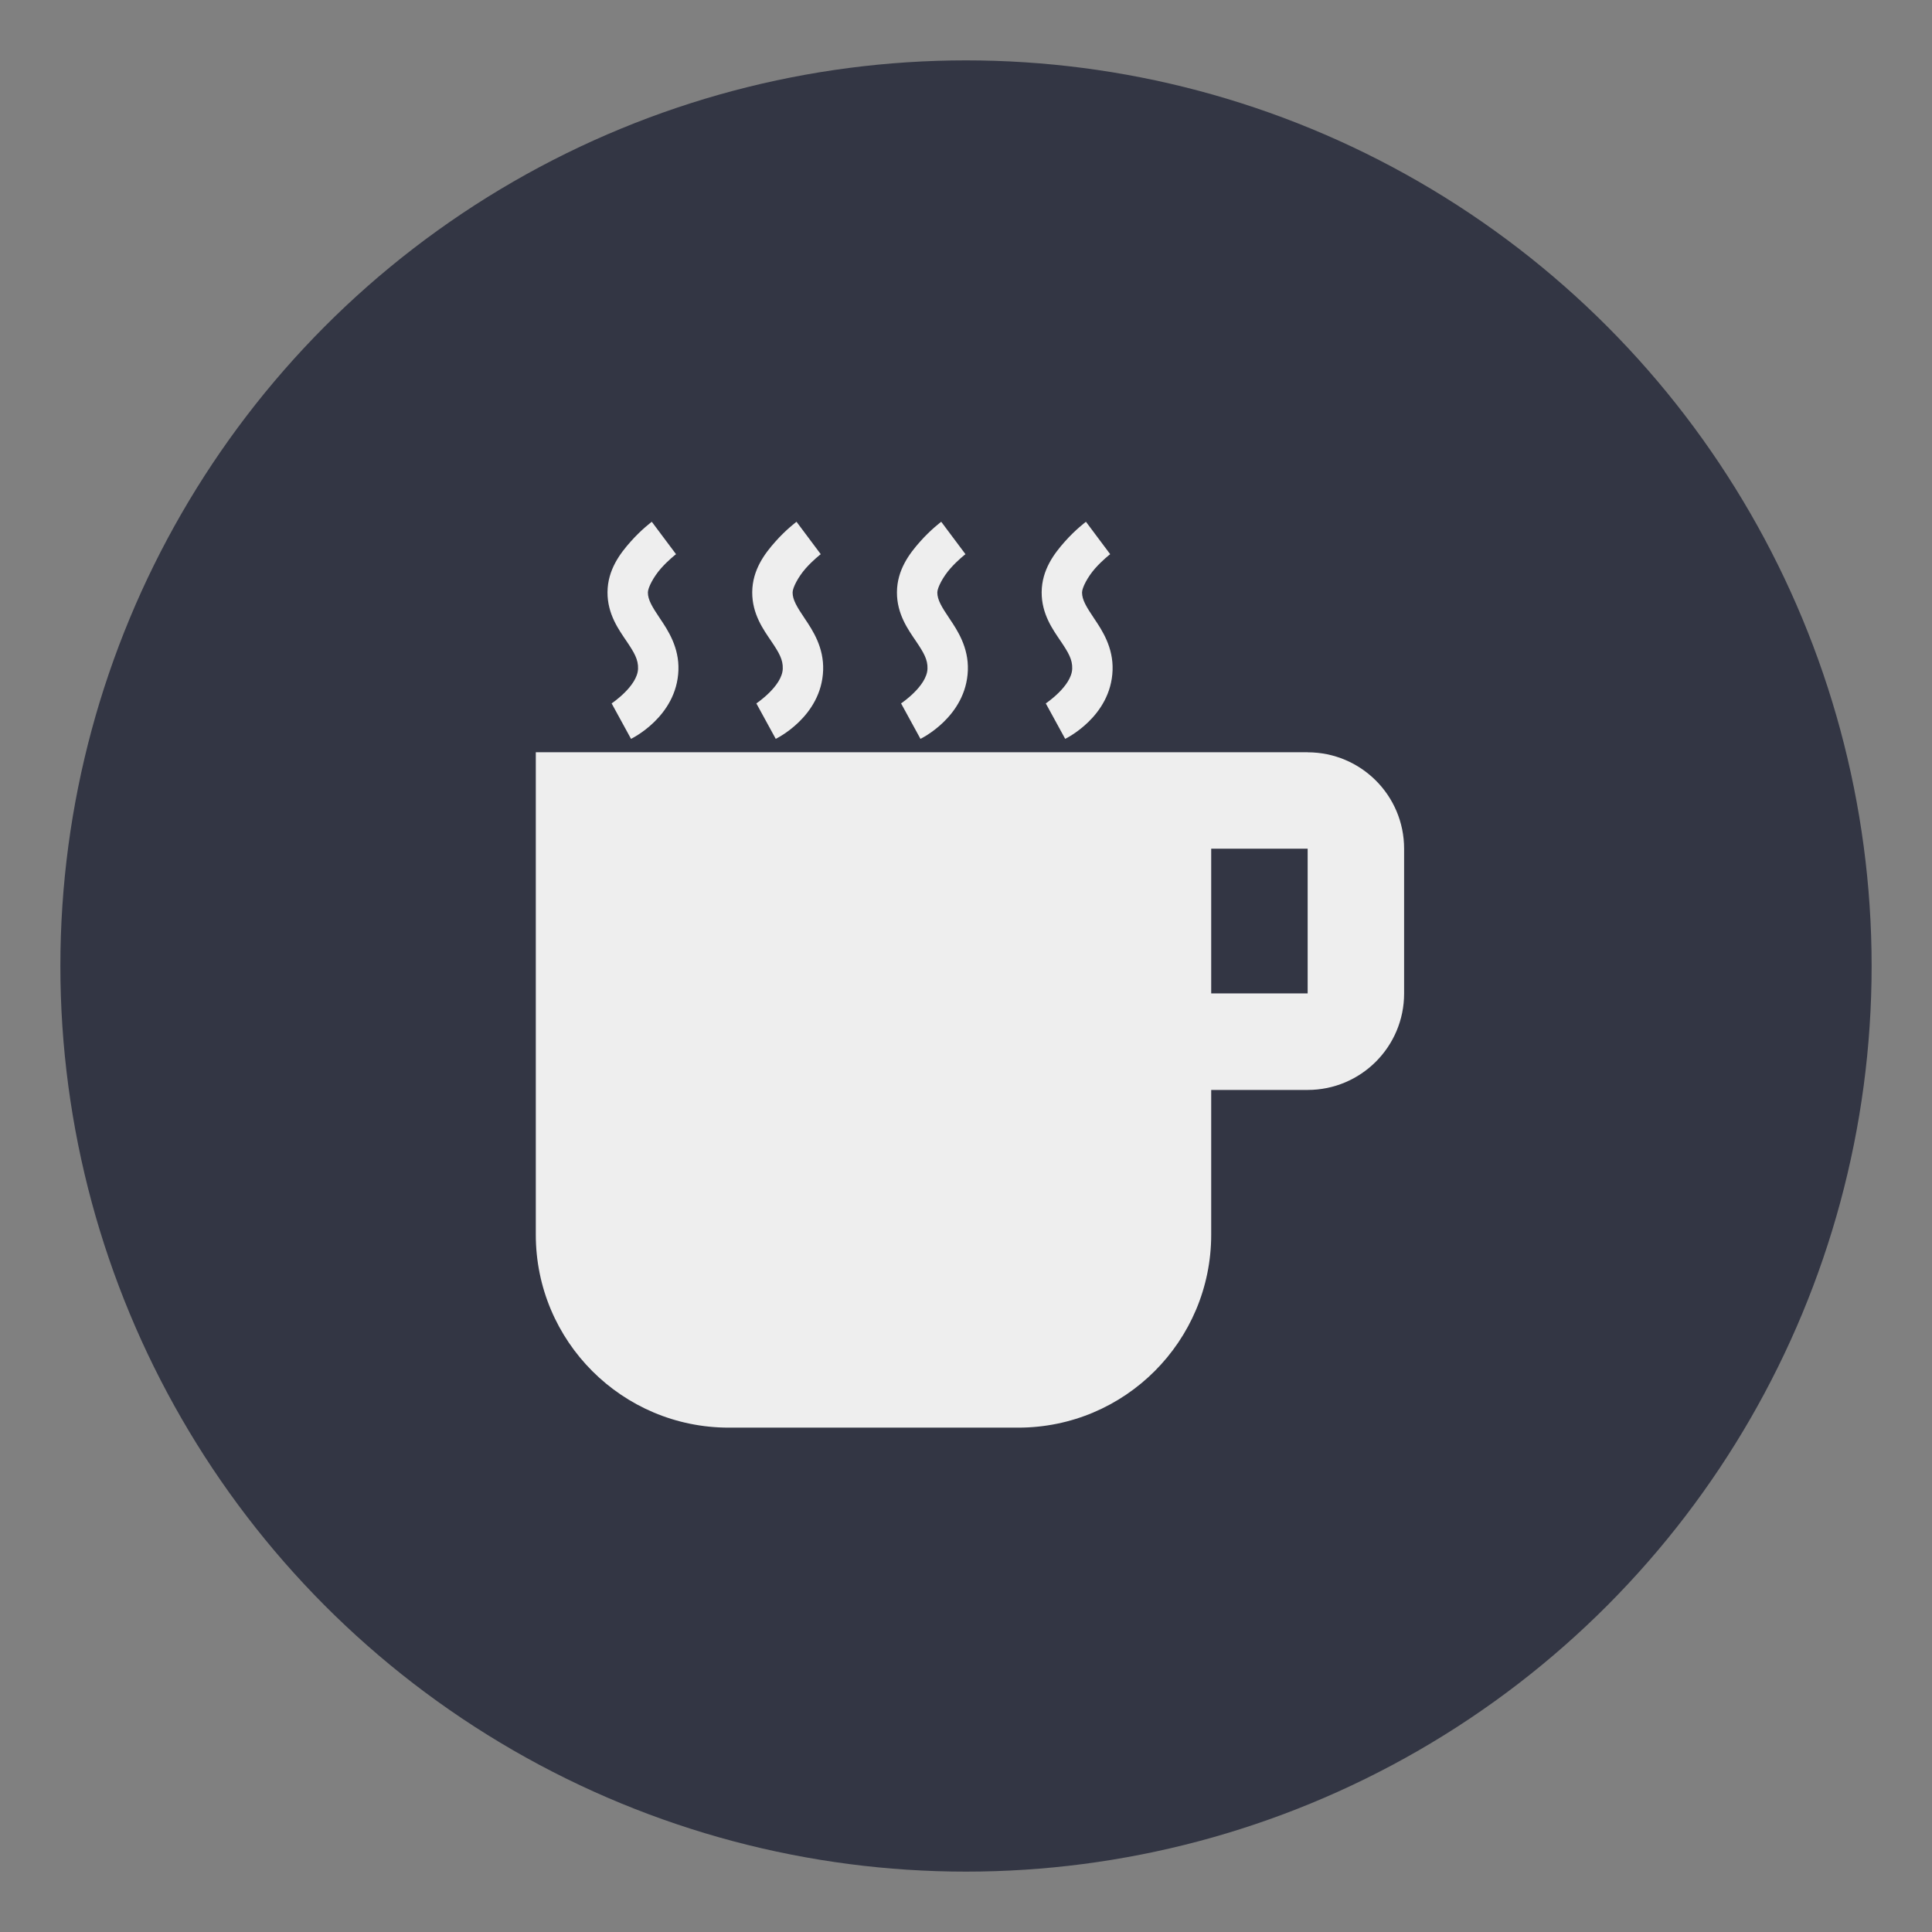 <?xml version="1.0" encoding="UTF-8" standalone="no"?>
<svg
   xmlns:dc="http://purl.org/dc/elements/1.1/"
   xmlns:cc="http://creativecommons.org/ns#"
   xmlns:rdf="http://www.w3.org/1999/02/22-rdf-syntax-ns#"
   xmlns:svg="http://www.w3.org/2000/svg"
   xmlns="http://www.w3.org/2000/svg"
   xmlns:xlink="http://www.w3.org/1999/xlink"
   xmlns:sodipodi="http://sodipodi.sourceforge.net/DTD/sodipodi-0.dtd"
   xmlns:inkscape="http://www.inkscape.org/namespaces/inkscape"
   viewBox="0 0 64 64"
   version="1.1"
   id="svg29"
   sodipodi:docname="caffeine.svg"
   width="64"
   height="64"
   inkscape:version="1.0.2 (e86c870879, 2021-01-15)">
  <rect x="0" y="0" width="64" height="64" fill="#808080" stroke="none"/>
  <defs
     id="defs33">
    <style
       type="text/css"
       id="style858" />
    <style
       type="text/css"
       id="style860" />
    <linearGradient
       id="linearGradient938"
       x1="80.368"
       x2="82.141"
       y1="13.177"
       y2="14.704"
       gradientTransform="matrix(3.634,0,0,3.634,-246.71,-6.394)"
       gradientUnits="userSpaceOnUse">
      <stop
         stop-color="#e5e6ea"
         offset="0"
         id="stop862" />
      <stop
         stop-color="#2f3240"
         offset="1"
         id="stop864" />
    </linearGradient>
    <filter
       id="filter1066"
       x="-0.064"
       y="-0.057"
       width="1.128"
       height="1.113"
       color-interpolation-filters="sRGB">
      <feGaussianBlur
         stdDeviation="0.227"
         id="feGaussianBlur867" />
    </filter>
    <filter
       id="filter1100"
       x="-0.122"
       y="-0.118"
       width="1.244"
       height="1.237"
       color-interpolation-filters="sRGB">
      <feGaussianBlur
         stdDeviation="0.476"
         id="feGaussianBlur870" />
    </filter>
    <filter
       id="filter1066-3"
       x="-0.064"
       y="-0.057"
       width="1.128"
       height="1.113"
       color-interpolation-filters="sRGB">
      <feGaussianBlur
         stdDeviation="0.227"
         id="feGaussianBlur13" />
    </filter>
    <filter
       id="filter1100-6"
       x="-0.122"
       y="-0.118"
       width="1.244"
       height="1.237"
       color-interpolation-filters="sRGB">
      <feGaussianBlur
         stdDeviation="0.476"
         id="feGaussianBlur16" />
    </filter>
    <filter
       id="filter899"
       x="-0.064"
       y="-0.057"
       width="1.128"
       height="1.113"
       color-interpolation-filters="sRGB">
      <feGaussianBlur
         stdDeviation="0.227"
         id="feGaussianBlur897" />
    </filter>
    <linearGradient
       id="linearGradient938-7"
       x1="80.368"
       x2="82.141"
       y1="13.177"
       y2="14.704"
       gradientTransform="matrix(3.634,0,0,3.634,-353.069,-8.046)"
       gradientUnits="userSpaceOnUse">
      <stop
         stop-color="#e5e6ea"
         offset="0"
         id="stop8" />
      <stop
         stop-color="#2f3240"
         offset="1"
         id="stop10" />
    </linearGradient>
    <linearGradient
       id="f"
       x1="408.58"
       x2="408.71"
       y1="539.83"
       y2="507.76"
       gradientTransform="matrix(0.958,0,0,0.958,-412.712,-472.597)"
       gradientUnits="userSpaceOnUse">
      <stop
         stop-color="#ccc"
         offset="0"
         id="stop21" />
      <stop
         stop-color="#fff"
         offset="1"
         id="stop23" />
    </linearGradient>
    <linearGradient
       inkscape:collect="always"
       xlink:href="#a"
       id="linearGradient945"
       gradientUnits="userSpaceOnUse"
       x1="290.411"
       y1="648.835"
       x2="290.052"
       y2="625.019" />
    <linearGradient
       inkscape:collect="always"
       xlink:href="#a"
       id="linearGradient947"
       gradientUnits="userSpaceOnUse"
       x1="290.411"
       y1="648.835"
       x2="290.052"
       y2="625.019" />
    <linearGradient
       inkscape:collect="always"
       xlink:href="#a"
       id="linearGradient949"
       gradientUnits="userSpaceOnUse"
       x1="290.411"
       y1="648.835"
       x2="290.052"
       y2="625.019" />
    <linearGradient
       inkscape:collect="always"
       xlink:href="#a"
       id="linearGradient951"
       gradientUnits="userSpaceOnUse"
       x1="290.411"
       y1="648.835"
       x2="290.052"
       y2="625.019" />
    <linearGradient
       inkscape:collect="always"
       xlink:href="#a"
       id="linearGradient953"
       gradientUnits="userSpaceOnUse"
       x1="290.411"
       y1="648.835"
       x2="290.052"
       y2="625.019" />
    <style
       type="text/css"
       id="style858-3" />
    <style
       type="text/css"
       id="style860-6" />
    <filter
       id="filter1066-35"
       x="-0.064"
       y="-0.057"
       width="1.128"
       height="1.113"
       color-interpolation-filters="sRGB">
      <feGaussianBlur
         stdDeviation="0.227"
         id="feGaussianBlur867-6" />
    </filter>
    <filter
       id="filter1100-2"
       x="-0.122"
       y="-0.118"
       width="1.244"
       height="1.237"
       color-interpolation-filters="sRGB">
      <feGaussianBlur
         stdDeviation="0.476"
         id="feGaussianBlur870-9" />
    </filter>
    <filter
       id="filter1066-3-1"
       x="-0.064"
       y="-0.057"
       width="1.128"
       height="1.113"
       color-interpolation-filters="sRGB">
      <feGaussianBlur
         stdDeviation="0.227"
         id="feGaussianBlur13-2" />
    </filter>
    <filter
       id="filter1100-6-7"
       x="-0.122"
       y="-0.118"
       width="1.244"
       height="1.237"
       color-interpolation-filters="sRGB">
      <feGaussianBlur
         stdDeviation="0.476"
         id="feGaussianBlur16-0" />
    </filter>
    <filter
       id="filter899-9"
       x="-0.064"
       y="-0.057"
       width="1.128"
       height="1.113"
       color-interpolation-filters="sRGB">
      <feGaussianBlur
         stdDeviation="0.227"
         id="feGaussianBlur897-3" />
    </filter>
  </defs>
  <sodipodi:namedview
     pagecolor="#ffffff"
     bordercolor="#666666"
     borderopacity="1"
     objecttolerance="10"
     gridtolerance="10"
     guidetolerance="10"
     inkscape:pageopacity="0"
     inkscape:pageshadow="2"
     inkscape:window-width="1920"
     inkscape:window-height="942"
     id="namedview31"
     showgrid="false"
     inkscape:zoom="2.854207"
     inkscape:cx="-1.1707687"
     inkscape:cy="48.771276"
     inkscape:window-x="0"
     inkscape:window-y="38"
     inkscape:window-maximized="1"
     inkscape:current-layer="svg29"
     inkscape:document-rotation="0" />
  <linearGradient
     id="a"
     gradientTransform="rotate(-90,24,24)"
     gradientUnits="userSpaceOnUse"
     x1="1"
     x2="47">
    <stop
       offset="0"
       stop-color="#e4e4e4"
       id="stop2" />
    <stop
       offset="1"
       stop-color="#eee"
       id="stop4" />
  </linearGradient>
  <linearGradient
     id="b"
     gradientUnits="userSpaceOnUse"
     x1="24"
     x2="24"
     y1="47"
     y2="1">
    <stop
       offset="0"
       stop-color="#2a2c2f"
       id="stop7" />
    <stop
       offset="1"
       stop-color="#424649"
       id="stop9" />
  </linearGradient>
  <linearGradient
     gradientUnits="userSpaceOnUse"
     x1="285"
     x2="297"
     xlink:href="#a"
     y1="636.741"
     y2="636.741"
     id="linearGradient12" />
  <linearGradient
     id="c"
     gradientUnits="userSpaceOnUse"
     x1="290.411"
     x2="290.052"
     xlink:href="#a"
     y1="648.835"
     y2="625.019" />
  <style
     type="text/css"
     id="style880">.st0{opacity:0.15;fill:#45413C;}
	.st1{fill:#FFE500;}
	.st2{fill:#EBCB00;}
	.st3{fill:none;stroke:#45413C;stroke-linecap:round;stroke-linejoin:round;stroke-miterlimit:10;}
	.st4{fill:#FFAA54;}
	.st5{fill:#FF8A14;}
	.st6{fill:#FFB0CA;stroke:#45413C;stroke-linecap:round;stroke-linejoin:round;stroke-miterlimit:10;}
	.st7{fill:#FF87AF;stroke:#45413C;stroke-linecap:round;stroke-linejoin:round;stroke-miterlimit:10;}
	.st8{fill:#FFCC99;}
	.st9{fill:#FFFFFF;}
	.st10{fill:#F0F0F0;}
	.st11{fill:#BF8256;}
	.st12{fill:#915E3A;}
	.st13{fill:#DEA47A;}
	.st14{fill:#F0D5A8;}
	.st15{fill:#DEBB7E;}
	.st16{fill:#F7E5C6;}
	.st17{fill:#FF8A14;stroke:#45413C;stroke-linecap:round;stroke-linejoin:round;stroke-miterlimit:10;}
	.st18{fill:#FFF5E3;}
	.st19{fill:#FFF48C;}
	.st20{fill:#FFFACF;}
	.st21{fill:#FFFCE5;}
	.st22{fill:#FF87AF;}
	.st23{fill:#FFB0CA;}
	.st24{fill:#FFE500;stroke:#45413C;stroke-linecap:round;stroke-linejoin:round;stroke-miterlimit:10;}
	.st25{fill:#9CEB60;stroke:#45413C;stroke-linecap:round;stroke-linejoin:round;stroke-miterlimit:10;}
	.st26{fill:#FFFACF;stroke:#45413C;stroke-linecap:round;stroke-linejoin:round;stroke-miterlimit:10;}
	.st27{fill:#00F5BC;stroke:#45413C;stroke-linecap:round;stroke-linejoin:round;stroke-miterlimit:10;}
	.st28{fill:#BF8256;stroke:#45413C;stroke-linecap:round;stroke-linejoin:round;stroke-miterlimit:10;}
	.st29{fill:#FFE3CF;stroke:#45413C;stroke-linecap:round;stroke-linejoin:round;stroke-miterlimit:10;}
	.st30{fill:#FF6242;}
	.st31{fill:#FF866E;}
	.st32{fill:none;stroke:#E04122;stroke-linecap:round;stroke-linejoin:round;stroke-miterlimit:10;}
	.st33{fill:#FFFEF2;stroke:#45413C;stroke-linecap:round;stroke-linejoin:round;stroke-miterlimit:10;}
	.st34{fill:#FF6242;stroke:#45413C;stroke-linecap:round;stroke-linejoin:round;stroke-miterlimit:10;}
	.st35{fill:#FFA694;}
	.st36{fill:#FFFFFF;stroke:#45413C;stroke-linecap:round;stroke-linejoin:round;stroke-miterlimit:10;}
	.st37{fill:#FFFEF2;}
	.st38{fill:#FF6196;}
	.st39{fill:#B89558;}
	.st40{fill:none;stroke:#915E3A;stroke-linecap:round;stroke-linejoin:round;stroke-miterlimit:10;}
	.st41{fill:#DEBB7E;stroke:#45413C;stroke-linecap:round;stroke-linejoin:round;stroke-miterlimit:10;}
	.st42{fill:#6DD627;stroke:#45413C;stroke-linecap:round;stroke-linejoin:round;stroke-miterlimit:10;}
	.st43{fill:#E5F8FF;}
	.st44{fill:#E8F4FA;}
	.st45{fill:#E8F4FA;stroke:#45413C;stroke-linecap:round;stroke-linejoin:round;stroke-miterlimit:10;}
	.st46{fill:#FFCCDD;}
	.st47{fill:#E5F8FF;stroke:#45413C;stroke-linecap:round;stroke-linejoin:round;stroke-miterlimit:10;}
	.st48{fill:#00B8F0;stroke:#45413C;stroke-linecap:round;stroke-linejoin:round;stroke-miterlimit:10;}
	.st49{fill:#00B8F0;}
	.st50{fill:#4ACFFF;}
	.st51{fill:#E04122;}
	.st52{fill:#E04122;stroke:#45413C;stroke-linecap:round;stroke-linejoin:round;stroke-miterlimit:10;}
	.st53{fill:#87898C;}
	.st54{fill:#BDBEC0;}
	.st55{fill:#656769;}
	.st56{fill:#525252;}
	.st57{fill:#FFF48C;stroke:#45413C;stroke-linecap:round;stroke-linejoin:round;stroke-miterlimit:10;}
	.st58{fill:#6DD627;}
	.st59{fill:#EB6D00;}
	.st60{fill:#46B000;}
	.st61{fill:#80DDFF;}
	.st62{fill:#DAEDF7;}
	.st63{fill:#BF8DF2;stroke:#45413C;stroke-linecap:round;stroke-linejoin:round;stroke-miterlimit:10;}
	.st64{fill:#9F5AE5;stroke:#45413C;stroke-linecap:round;stroke-linejoin:round;stroke-miterlimit:10;}
	.st65{fill:#C8FFA1;}
	.st66{fill:#E4FFD1;}
	.st67{fill:#9CEB60;}
	.st68{fill:#E5FEFF;}
	.st69{fill:#B8ECFF;}
	.st70{fill:#E0E0E0;stroke:#45413C;stroke-linecap:round;stroke-linejoin:round;stroke-miterlimit:10;}
	.st71{fill:#E0E0E0;}
	.st72{fill:none;stroke:#4F4B45;stroke-linejoin:round;stroke-miterlimit:10;}
	.st73{fill:none;stroke:#4F4B45;stroke-linecap:round;stroke-linejoin:round;stroke-miterlimit:10;}
	.st74{fill:#E0366F;stroke:#45413C;stroke-linecap:round;stroke-linejoin:round;stroke-miterlimit:10;}
	.st75{fill:none;stroke:#45413C;stroke-miterlimit:10;}
	.st76{fill:#FF866E;stroke:#45413C;stroke-linecap:round;stroke-linejoin:round;stroke-miterlimit:10;}
	.st77{fill:#45413C;stroke:#45413C;stroke-linecap:round;stroke-linejoin:round;stroke-miterlimit:10;}
	.st78{fill:#9F5AE5;}
	.st79{fill:#803EC2;}
	.st80{fill:#803EC2;stroke:#45413C;stroke-linecap:round;stroke-linejoin:round;stroke-miterlimit:10;}
	.st81{fill:#BF8DF2;}
	.st82{fill:#FFAA54;stroke:#45413C;stroke-linecap:round;stroke-linejoin:round;stroke-miterlimit:10;}
	.st83{fill:none;stroke:#45413C;stroke-linejoin:round;stroke-miterlimit:10;}
	.st84{fill:#FFCCDD;stroke:#45413C;stroke-linecap:round;stroke-linejoin:round;stroke-miterlimit:10;}
	.st85{fill:#FF6196;stroke:#45413C;stroke-linecap:round;stroke-linejoin:round;stroke-miterlimit:10;}
	.st86{fill:#FFE5EE;}
	.st87{fill:#F7E5C6;stroke:#45413C;stroke-linecap:round;stroke-linejoin:round;stroke-miterlimit:10;}
	.st88{fill:#E5FFF9;}
	.st89{fill:none;stroke:#45413C;stroke-width:1.006;stroke-linecap:round;stroke-linejoin:round;stroke-miterlimit:10;}
	.st90{fill:#4AEFF7;}
	.st91{fill:#A6FBFF;}
	.st92{fill:#E5FEFF;stroke:#45413C;stroke-linecap:round;stroke-linejoin:round;stroke-miterlimit:10;}
	.st93{fill:#46B000;stroke:#45413C;stroke-linecap:round;stroke-linejoin:round;stroke-miterlimit:10;}
	.st94{fill:#FFFFFF;stroke:#45413C;stroke-linejoin:round;stroke-miterlimit:10;}
	.st95{fill:#FFFFFF;stroke:#45413C;stroke-miterlimit:10;}
	.st96{fill:#009FD9;}
	.st97{fill:#00DFEB;}
	.st98{fill:#C0DCEB;stroke:#45413C;stroke-linecap:round;stroke-linejoin:round;stroke-miterlimit:10;}
	.st99{fill:#00DFEB;stroke:#45413C;stroke-linecap:round;stroke-linejoin:round;stroke-miterlimit:10;}
	.st100{fill:#FFE5EE;stroke:#45413C;stroke-linecap:round;stroke-linejoin:round;stroke-miterlimit:10;}
	.st101{fill:#8CA4B8;}
	.st102{fill:#ADC4D9;}
	.st103{fill:#656769;stroke:#45413C;stroke-linecap:round;stroke-linejoin:round;stroke-miterlimit:10;}
	.st104{fill:#F0F0F0;stroke:#45413C;stroke-linecap:round;stroke-linejoin:round;stroke-miterlimit:10;}
	.st105{fill:#C0DCEB;}
	.st106{fill:#45413C;}
	.st107{fill:#FFCABF;}
	.st108{fill:#87898C;stroke:#45413C;stroke-linecap:round;stroke-linejoin:round;stroke-miterlimit:10;}
	.st109{fill:#EBCB00;stroke:#45413C;stroke-linecap:round;stroke-linejoin:round;stroke-miterlimit:10;}</style>
  <circle
     style="fill:#333644;fill-opacity:1;stroke-width:1.119;stroke-linecap:round"
     id="path868"
     cx="32"
     cy="32"
     r="30" />
  <g
     fill="url(#c)"
     transform="matrix(2.397,0,0,2.397,-665.396,-1493.981)"
     id="g27"
     style="fill:url(#c)">
    <path
       d="m 295.667,637 h -1.333 v -2 h 1.333 z m 0,-3.333 h -10.667 v 6.667 c 0,1.473 1.194,2.667 2.667,2.667 h 4 c 1.473,0 2.667,-1.194 2.667,-2.667 v -2 h 1.333 c 0.736,0 1.333,-0.597 1.333,-1.333 v -2 c 0,-0.74 -0.6,-1.333 -1.333,-1.333 z"
       id="path17"
       style="fill:url(#linearGradient945)" />
    <path
       d="m 286.603,630.482 c 0,0 -0.146,0.109 -0.291,0.273 -0.145,0.163 -0.319,0.389 -0.321,0.7 -0.002,0.304 0.157,0.52 0.263,0.677 0.106,0.157 0.164,0.254 0.159,0.382 -0.009,0.241 -0.365,0.478 -0.365,0.478 l 0.268,0.49 c 0,0 0.632,-0.302 0.655,-0.948 0.011,-0.316 -0.143,-0.55 -0.253,-0.713 -0.11,-0.164 -0.169,-0.26 -0.169,-0.362 3.3e-4,-0.066 0.077,-0.215 0.181,-0.333 0.105,-0.118 0.208,-0.196 0.208,-0.196 z"
       id="path19"
       style="fill:url(#linearGradient947)" />
    <path
       d="m 288.603,630.482 c 0,0 -0.146,0.109 -0.291,0.273 -0.145,0.163 -0.319,0.389 -0.321,0.7 -0.002,0.304 0.157,0.52 0.263,0.677 0.106,0.157 0.164,0.254 0.159,0.382 -0.009,0.241 -0.365,0.478 -0.365,0.478 l 0.268,0.49 c 0,0 0.632,-0.302 0.655,-0.948 0.011,-0.316 -0.143,-0.55 -0.253,-0.713 -0.11,-0.164 -0.169,-0.26 -0.169,-0.362 3.3e-4,-0.066 0.077,-0.215 0.181,-0.333 0.105,-0.118 0.208,-0.196 0.208,-0.196 z"
       id="path21"
       style="fill:url(#linearGradient949)" />
    <path
       d="m 290.603,630.482 c 0,0 -0.146,0.109 -0.291,0.273 -0.145,0.163 -0.319,0.389 -0.321,0.7 -0.002,0.304 0.157,0.52 0.263,0.677 0.106,0.157 0.164,0.254 0.159,0.382 -0.009,0.241 -0.365,0.478 -0.365,0.478 l 0.268,0.49 c 0,0 0.632,-0.302 0.655,-0.948 0.011,-0.316 -0.143,-0.55 -0.253,-0.713 -0.11,-0.164 -0.169,-0.26 -0.169,-0.362 3.3e-4,-0.066 0.077,-0.215 0.181,-0.333 0.105,-0.118 0.208,-0.196 0.208,-0.196 z"
       id="path23"
       style="fill:url(#linearGradient951)" />
    <path
       d="m 292.603,630.482 c 0,0 -0.146,0.109 -0.291,0.273 -0.145,0.163 -0.319,0.389 -0.321,0.7 -0.002,0.304 0.157,0.52 0.263,0.677 0.106,0.157 0.164,0.254 0.159,0.382 -0.009,0.241 -0.365,0.478 -0.365,0.478 l 0.268,0.49 c 0,0 0.632,-0.302 0.655,-0.948 0.011,-0.316 -0.143,-0.55 -0.253,-0.713 -0.11,-0.164 -0.169,-0.26 -0.169,-0.362 3.3e-4,-0.066 0.077,-0.215 0.181,-0.333 0.105,-0.118 0.208,-0.196 0.208,-0.196 z"
       id="path25"
       style="fill:url(#linearGradient953)" />
  </g>
  <style
     type="text/css"
     id="style880-7">.st0{opacity:0.15;fill:#45413C;}
	.st1{fill:#FFE500;}
	.st2{fill:#EBCB00;}
	.st3{fill:none;stroke:#45413C;stroke-linecap:round;stroke-linejoin:round;stroke-miterlimit:10;}
	.st4{fill:#FFAA54;}
	.st5{fill:#FF8A14;}
	.st6{fill:#FFB0CA;stroke:#45413C;stroke-linecap:round;stroke-linejoin:round;stroke-miterlimit:10;}
	.st7{fill:#FF87AF;stroke:#45413C;stroke-linecap:round;stroke-linejoin:round;stroke-miterlimit:10;}
	.st8{fill:#FFCC99;}
	.st9{fill:#FFFFFF;}
	.st10{fill:#F0F0F0;}
	.st11{fill:#BF8256;}
	.st12{fill:#915E3A;}
	.st13{fill:#DEA47A;}
	.st14{fill:#F0D5A8;}
	.st15{fill:#DEBB7E;}
	.st16{fill:#F7E5C6;}
	.st17{fill:#FF8A14;stroke:#45413C;stroke-linecap:round;stroke-linejoin:round;stroke-miterlimit:10;}
	.st18{fill:#FFF5E3;}
	.st19{fill:#FFF48C;}
	.st20{fill:#FFFACF;}
	.st21{fill:#FFFCE5;}
	.st22{fill:#FF87AF;}
	.st23{fill:#FFB0CA;}
	.st24{fill:#FFE500;stroke:#45413C;stroke-linecap:round;stroke-linejoin:round;stroke-miterlimit:10;}
	.st25{fill:#9CEB60;stroke:#45413C;stroke-linecap:round;stroke-linejoin:round;stroke-miterlimit:10;}
	.st26{fill:#FFFACF;stroke:#45413C;stroke-linecap:round;stroke-linejoin:round;stroke-miterlimit:10;}
	.st27{fill:#00F5BC;stroke:#45413C;stroke-linecap:round;stroke-linejoin:round;stroke-miterlimit:10;}
	.st28{fill:#BF8256;stroke:#45413C;stroke-linecap:round;stroke-linejoin:round;stroke-miterlimit:10;}
	.st29{fill:#FFE3CF;stroke:#45413C;stroke-linecap:round;stroke-linejoin:round;stroke-miterlimit:10;}
	.st30{fill:#FF6242;}
	.st31{fill:#FF866E;}
	.st32{fill:none;stroke:#E04122;stroke-linecap:round;stroke-linejoin:round;stroke-miterlimit:10;}
	.st33{fill:#FFFEF2;stroke:#45413C;stroke-linecap:round;stroke-linejoin:round;stroke-miterlimit:10;}
	.st34{fill:#FF6242;stroke:#45413C;stroke-linecap:round;stroke-linejoin:round;stroke-miterlimit:10;}
	.st35{fill:#FFA694;}
	.st36{fill:#FFFFFF;stroke:#45413C;stroke-linecap:round;stroke-linejoin:round;stroke-miterlimit:10;}
	.st37{fill:#FFFEF2;}
	.st38{fill:#FF6196;}
	.st39{fill:#B89558;}
	.st40{fill:none;stroke:#915E3A;stroke-linecap:round;stroke-linejoin:round;stroke-miterlimit:10;}
	.st41{fill:#DEBB7E;stroke:#45413C;stroke-linecap:round;stroke-linejoin:round;stroke-miterlimit:10;}
	.st42{fill:#6DD627;stroke:#45413C;stroke-linecap:round;stroke-linejoin:round;stroke-miterlimit:10;}
	.st43{fill:#E5F8FF;}
	.st44{fill:#E8F4FA;}
	.st45{fill:#E8F4FA;stroke:#45413C;stroke-linecap:round;stroke-linejoin:round;stroke-miterlimit:10;}
	.st46{fill:#FFCCDD;}
	.st47{fill:#E5F8FF;stroke:#45413C;stroke-linecap:round;stroke-linejoin:round;stroke-miterlimit:10;}
	.st48{fill:#00B8F0;stroke:#45413C;stroke-linecap:round;stroke-linejoin:round;stroke-miterlimit:10;}
	.st49{fill:#00B8F0;}
	.st50{fill:#4ACFFF;}
	.st51{fill:#E04122;}
	.st52{fill:#E04122;stroke:#45413C;stroke-linecap:round;stroke-linejoin:round;stroke-miterlimit:10;}
	.st53{fill:#87898C;}
	.st54{fill:#BDBEC0;}
	.st55{fill:#656769;}
	.st56{fill:#525252;}
	.st57{fill:#FFF48C;stroke:#45413C;stroke-linecap:round;stroke-linejoin:round;stroke-miterlimit:10;}
	.st58{fill:#6DD627;}
	.st59{fill:#EB6D00;}
	.st60{fill:#46B000;}
	.st61{fill:#80DDFF;}
	.st62{fill:#DAEDF7;}
	.st63{fill:#BF8DF2;stroke:#45413C;stroke-linecap:round;stroke-linejoin:round;stroke-miterlimit:10;}
	.st64{fill:#9F5AE5;stroke:#45413C;stroke-linecap:round;stroke-linejoin:round;stroke-miterlimit:10;}
	.st65{fill:#C8FFA1;}
	.st66{fill:#E4FFD1;}
	.st67{fill:#9CEB60;}
	.st68{fill:#E5FEFF;}
	.st69{fill:#B8ECFF;}
	.st70{fill:#E0E0E0;stroke:#45413C;stroke-linecap:round;stroke-linejoin:round;stroke-miterlimit:10;}
	.st71{fill:#E0E0E0;}
	.st72{fill:none;stroke:#4F4B45;stroke-linejoin:round;stroke-miterlimit:10;}
	.st73{fill:none;stroke:#4F4B45;stroke-linecap:round;stroke-linejoin:round;stroke-miterlimit:10;}
	.st74{fill:#E0366F;stroke:#45413C;stroke-linecap:round;stroke-linejoin:round;stroke-miterlimit:10;}
	.st75{fill:none;stroke:#45413C;stroke-miterlimit:10;}
	.st76{fill:#FF866E;stroke:#45413C;stroke-linecap:round;stroke-linejoin:round;stroke-miterlimit:10;}
	.st77{fill:#45413C;stroke:#45413C;stroke-linecap:round;stroke-linejoin:round;stroke-miterlimit:10;}
	.st78{fill:#9F5AE5;}
	.st79{fill:#803EC2;}
	.st80{fill:#803EC2;stroke:#45413C;stroke-linecap:round;stroke-linejoin:round;stroke-miterlimit:10;}
	.st81{fill:#BF8DF2;}
	.st82{fill:#FFAA54;stroke:#45413C;stroke-linecap:round;stroke-linejoin:round;stroke-miterlimit:10;}
	.st83{fill:none;stroke:#45413C;stroke-linejoin:round;stroke-miterlimit:10;}
	.st84{fill:#FFCCDD;stroke:#45413C;stroke-linecap:round;stroke-linejoin:round;stroke-miterlimit:10;}
	.st85{fill:#FF6196;stroke:#45413C;stroke-linecap:round;stroke-linejoin:round;stroke-miterlimit:10;}
	.st86{fill:#FFE5EE;}
	.st87{fill:#F7E5C6;stroke:#45413C;stroke-linecap:round;stroke-linejoin:round;stroke-miterlimit:10;}
	.st88{fill:#E5FFF9;}
	.st89{fill:none;stroke:#45413C;stroke-width:1.006;stroke-linecap:round;stroke-linejoin:round;stroke-miterlimit:10;}
	.st90{fill:#4AEFF7;}
	.st91{fill:#A6FBFF;}
	.st92{fill:#E5FEFF;stroke:#45413C;stroke-linecap:round;stroke-linejoin:round;stroke-miterlimit:10;}
	.st93{fill:#46B000;stroke:#45413C;stroke-linecap:round;stroke-linejoin:round;stroke-miterlimit:10;}
	.st94{fill:#FFFFFF;stroke:#45413C;stroke-linejoin:round;stroke-miterlimit:10;}
	.st95{fill:#FFFFFF;stroke:#45413C;stroke-miterlimit:10;}
	.st96{fill:#009FD9;}
	.st97{fill:#00DFEB;}
	.st98{fill:#C0DCEB;stroke:#45413C;stroke-linecap:round;stroke-linejoin:round;stroke-miterlimit:10;}
	.st99{fill:#00DFEB;stroke:#45413C;stroke-linecap:round;stroke-linejoin:round;stroke-miterlimit:10;}
	.st100{fill:#FFE5EE;stroke:#45413C;stroke-linecap:round;stroke-linejoin:round;stroke-miterlimit:10;}
	.st101{fill:#8CA4B8;}
	.st102{fill:#ADC4D9;}
	.st103{fill:#656769;stroke:#45413C;stroke-linecap:round;stroke-linejoin:round;stroke-miterlimit:10;}
	.st104{fill:#F0F0F0;stroke:#45413C;stroke-linecap:round;stroke-linejoin:round;stroke-miterlimit:10;}
	.st105{fill:#C0DCEB;}
	.st106{fill:#45413C;}
	.st107{fill:#FFCABF;}
	.st108{fill:#87898C;stroke:#45413C;stroke-linecap:round;stroke-linejoin:round;stroke-miterlimit:10;}
	.st109{fill:#EBCB00;stroke:#45413C;stroke-linecap:round;stroke-linejoin:round;stroke-miterlimit:10;}</style>
</svg>
